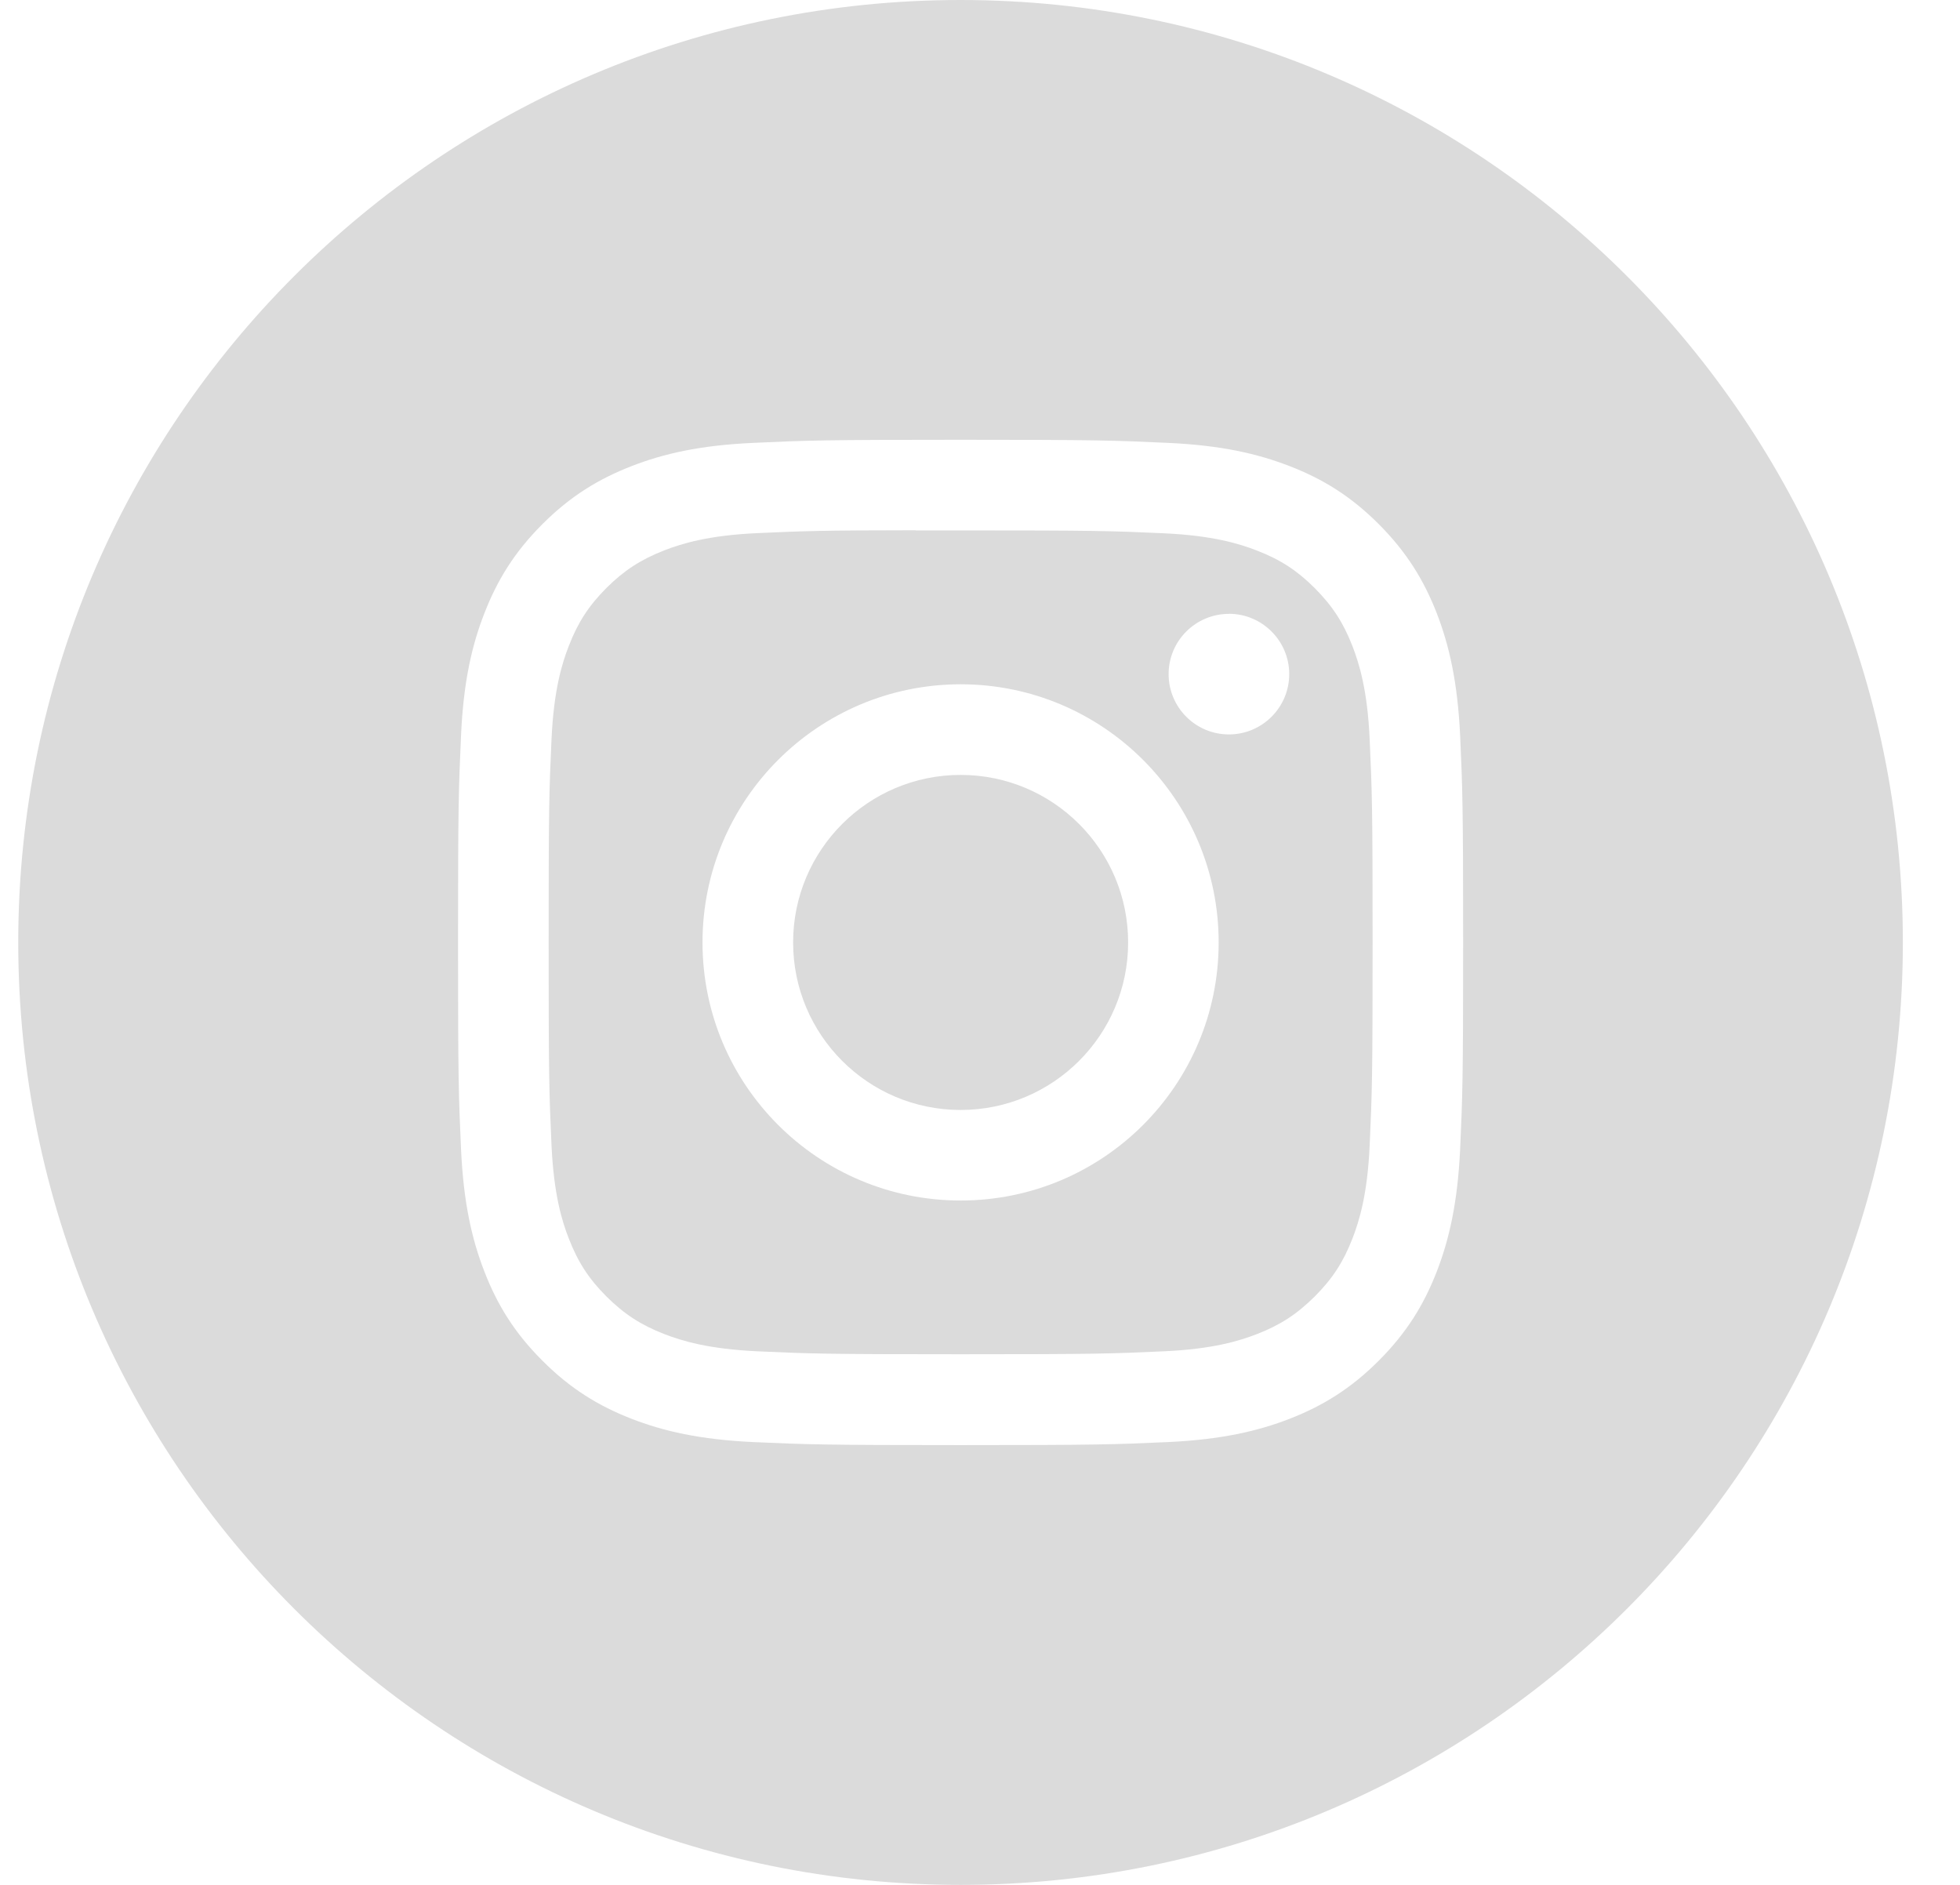 <svg width="26" height="25" viewBox="0 0 26 25" fill="none" xmlns="http://www.w3.org/2000/svg">
<path fill-rule="evenodd" clip-rule="evenodd" d="M12.742 0C5.839 0 0.242 5.596 0.242 12.5C0.242 19.404 5.839 25 12.742 25C19.646 25 25.242 19.404 25.242 12.5C25.242 5.596 19.646 0 12.742 0ZM9.994 5.874C10.705 5.841 10.932 5.833 12.743 5.833H12.741C14.552 5.833 14.778 5.841 15.49 5.874C16.199 5.906 16.684 6.018 17.109 6.183C17.548 6.353 17.919 6.581 18.29 6.952C18.66 7.323 18.888 7.695 19.059 8.133C19.223 8.557 19.335 9.041 19.369 9.751C19.401 10.462 19.409 10.69 19.409 12.5C19.409 14.311 19.401 14.537 19.369 15.248C19.335 15.958 19.223 16.442 19.059 16.866C18.888 17.305 18.66 17.677 18.29 18.047C17.919 18.418 17.548 18.646 17.11 18.817C16.685 18.982 16.2 19.094 15.491 19.127C14.779 19.159 14.553 19.167 12.742 19.167C10.932 19.167 10.705 19.159 9.994 19.127C9.284 19.094 8.799 18.982 8.375 18.817C7.937 18.646 7.565 18.418 7.195 18.047C6.824 17.677 6.596 17.305 6.426 16.866C6.261 16.442 6.149 15.958 6.116 15.248C6.084 14.537 6.076 14.311 6.076 12.5C6.076 10.69 6.084 10.462 6.116 9.751C6.148 9.042 6.26 8.557 6.426 8.133C6.596 7.695 6.824 7.323 7.195 6.952C7.566 6.581 7.938 6.354 8.376 6.183C8.8 6.018 9.284 5.906 9.994 5.874Z" fill="#DBDBDB"/>
<path fill-rule="evenodd" clip-rule="evenodd" d="M12.145 7.035C12.261 7.035 12.386 7.035 12.521 7.035L12.743 7.035C14.523 7.035 14.734 7.041 15.437 7.073C16.087 7.103 16.44 7.211 16.675 7.303C16.986 7.423 17.208 7.568 17.441 7.801C17.674 8.035 17.819 8.257 17.94 8.568C18.031 8.803 18.14 9.155 18.169 9.805C18.201 10.508 18.208 10.719 18.208 12.499C18.208 14.278 18.201 14.489 18.169 15.192C18.14 15.842 18.031 16.194 17.94 16.429C17.819 16.74 17.674 16.962 17.441 17.195C17.207 17.428 16.986 17.573 16.675 17.694C16.44 17.785 16.087 17.894 15.437 17.923C14.734 17.955 14.523 17.962 12.743 17.962C10.963 17.962 10.752 17.955 10.049 17.923C9.399 17.893 9.046 17.785 8.811 17.694C8.5 17.573 8.278 17.428 8.044 17.195C7.811 16.962 7.667 16.74 7.546 16.429C7.454 16.194 7.346 15.841 7.316 15.191C7.284 14.488 7.278 14.277 7.278 12.497C7.278 10.717 7.284 10.507 7.316 9.804C7.346 9.154 7.454 8.801 7.546 8.566C7.666 8.255 7.811 8.033 8.044 7.799C8.278 7.566 8.5 7.422 8.811 7.3C9.046 7.209 9.399 7.1 10.049 7.071C10.664 7.043 10.902 7.034 12.145 7.033V7.035ZM16.302 8.142C15.86 8.142 15.502 8.5 15.502 8.941C15.502 9.383 15.86 9.741 16.302 9.741C16.743 9.741 17.102 9.383 17.102 8.941C17.102 8.5 16.743 8.141 16.302 8.141V8.142ZM9.319 12.5C9.319 10.609 10.852 9.077 12.743 9.076C14.633 9.076 16.166 10.609 16.166 12.5C16.166 14.391 14.634 15.923 12.743 15.923C10.852 15.923 9.319 14.391 9.319 12.5Z" fill="#DBDBDB"/>
<path d="M12.743 10.278C13.97 10.278 14.965 11.273 14.965 12.5C14.965 13.727 13.97 14.722 12.743 14.722C11.516 14.722 10.521 13.727 10.521 12.5C10.521 11.273 11.516 10.278 12.743 10.278Z" fill="#DBDBDB"/>
</svg>
